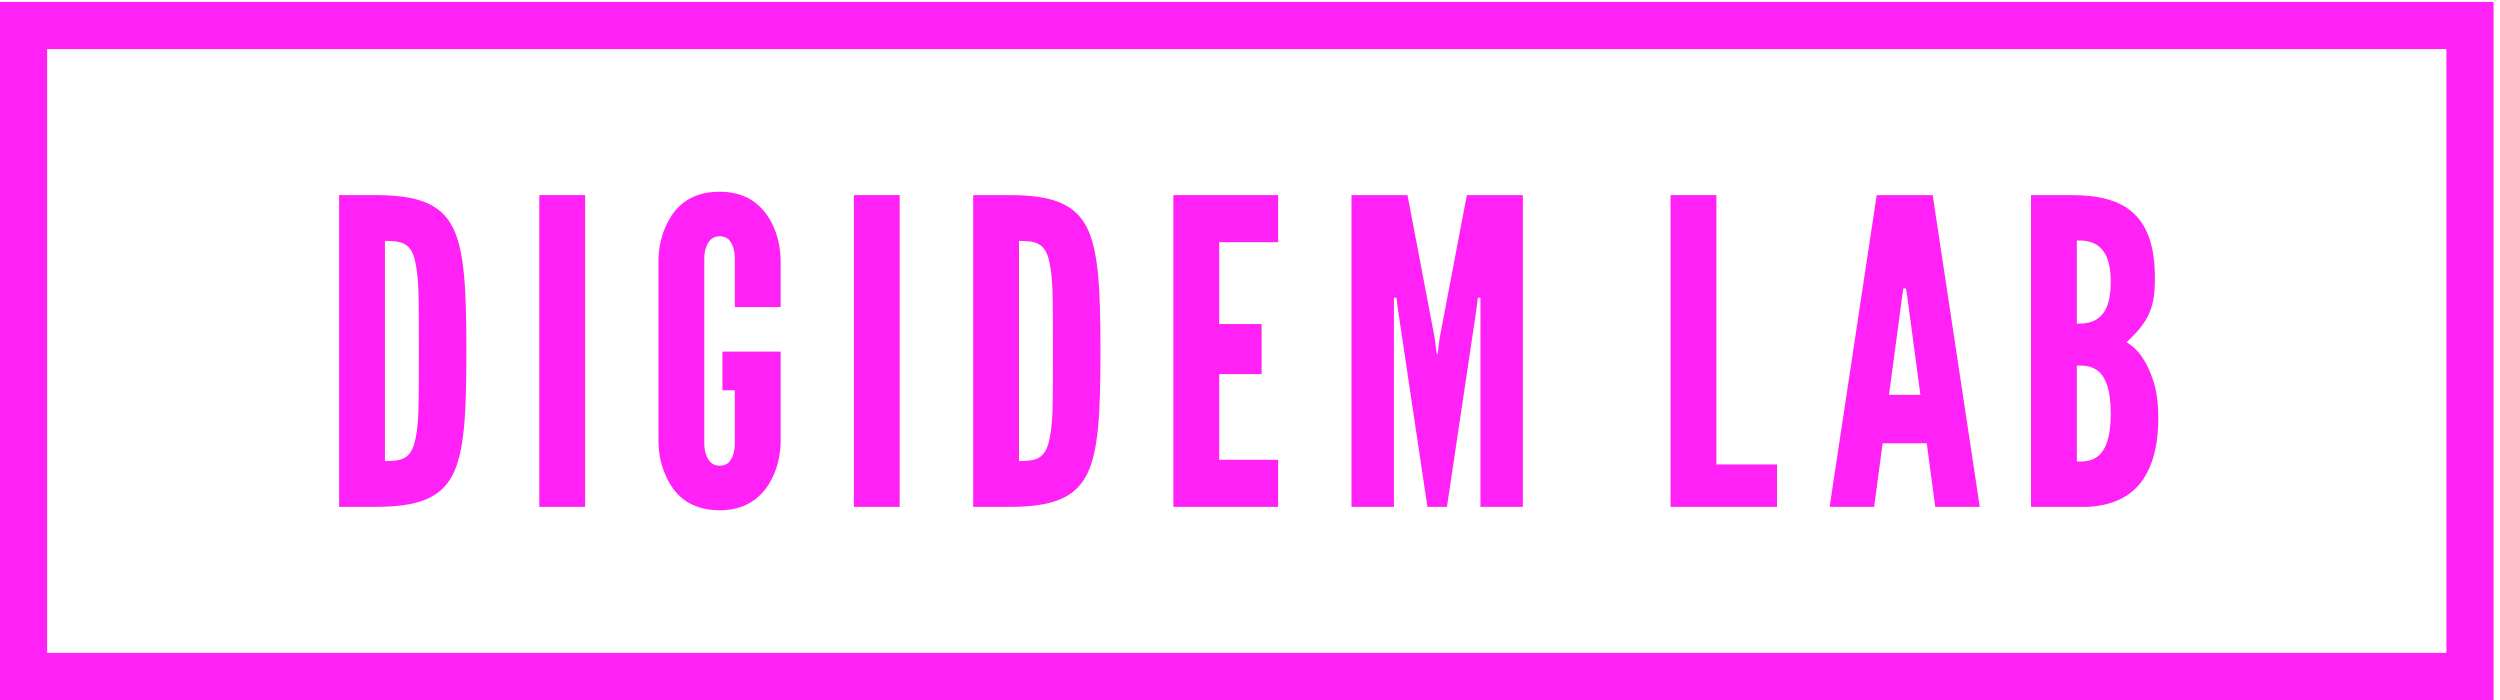 <?xml version="1.0" encoding="UTF-8"?>
<svg width="300px" height="84px" viewBox="0 0 300 84" version="1.1" xmlns="http://www.w3.org/2000/svg" xmlns:xlink="http://www.w3.org/1999/xlink">
    <!-- Generator: Sketch 42 (36781) - http://www.bohemiancoding.com/sketch -->
    <title>Logotyp</title>
    <desc>Created with Sketch.</desc>
    <defs>
        <polygon id="path-1" points="0 0.233 299.225 0.233 299.225 84 0 84"></polygon>
    </defs>
    <g id="Symbols" stroke="none" stroke-width="1" fill="none" fill-rule="evenodd">
        <g id="Header" transform="translate(0, -3)">
            <g id="Logotyp" transform="translate(0, 3)">
                <path d="M0,0.233 L0,5.888 L0,78.346 L0,84.001 L5.655,84.001 L293.57,84.001 L299.225,84.001 L299.225,0.233 L0,0.233 Z M5.655,5.888 L293.57,5.888 L293.57,78.346 L5.655,78.346 L5.655,5.888 Z" id="Fill-1" fill="#ff21f5"></path>
                <g id="Group-14">
                    <path d="M46.191,55.328 C48.074,55.328 49.143,55.124 49.703,53.292 C49.957,52.426 50.161,51.103 50.212,49.321 C50.262,47.54 50.262,45.147 50.262,42.093 C50.262,39.039 50.262,36.646 50.212,34.865 C50.161,33.135 49.957,31.811 49.703,30.894 C49.143,29.113 48.074,28.91 46.191,28.91 L46.191,55.328 Z M40.693,60.824 L40.693,23.413 L45.02,23.413 C50.11,23.413 52.859,24.43 54.335,27.281 C55.76,30.131 55.964,34.814 55.964,42.144 C55.964,49.474 55.76,54.106 54.335,56.956 C52.859,59.807 50.11,60.824 45.02,60.824 L40.693,60.824 Z" id="Fill-2" fill="#ff21f5"></path>
                    <mask id="mask-2" fill="white">
                        <use xlink:href="#path-1"></use>
                    </mask>
                    <g id="Clip-5"></g>
                    <polygon id="Fill-4" fill="#ff21f5" mask="url(#mask-2)" points="64.716 23.413 70.214 23.413 70.214 60.825 64.716 60.825"></polygon>
                    <polygon id="Fill-6" fill="#ff21f5" mask="url(#mask-2)" points="102.465 23.413 107.963 23.413 107.963 60.825 102.465 60.825"></polygon>
                    <path d="M122.28,55.328 C124.163,55.328 125.232,55.124 125.792,53.292 C126.046,52.426 126.25,51.103 126.301,49.321 C126.352,47.54 126.352,45.147 126.352,42.093 C126.352,39.039 126.352,36.646 126.301,34.865 C126.25,33.135 126.046,31.811 125.792,30.894 C125.232,29.113 124.163,28.91 122.28,28.91 L122.28,55.328 Z M116.782,60.824 L116.782,23.413 L121.109,23.413 C126.199,23.413 128.948,24.43 130.424,27.281 C131.849,30.131 132.053,34.814 132.053,42.144 C132.053,49.474 131.849,54.106 130.424,56.956 C128.948,59.807 126.199,60.824 121.109,60.824 L116.782,60.824 Z" id="Fill-7" fill="#ff21f5" mask="url(#mask-2)"></path>
                    <polygon id="Fill-8" fill="#ff21f5" mask="url(#mask-2)" points="140.805 23.413 153.378 23.413 153.378 29.063 146.303 29.063 146.303 38.886 151.392 38.886 151.392 44.893 146.303 44.893 146.303 55.175 153.378 55.175 153.378 60.825 140.805 60.825"></polygon>
                    <polygon id="Fill-9" fill="#ff21f5" mask="url(#mask-2)" points="171.291 60.824 167.779 37.309 167.575 35.73 167.27 35.73 167.27 60.824 162.179 60.824 162.179 23.412 168.898 23.412 172.156 40.515 172.411 42.5 172.512 42.5 172.767 40.515 176.024 23.412 182.743 23.412 182.743 60.824 177.654 60.824 177.654 35.73 177.348 35.73 177.144 37.309 173.633 60.824"></polygon>
                    <polygon id="Fill-10" fill="#ff21f5" mask="url(#mask-2)" points="200.468 23.413 205.966 23.413 205.966 55.736 213.245 55.736 213.245 60.825 200.468 60.825"></polygon>
                    <path d="M228.869,35.578 L228.716,34.612 L228.411,34.612 L228.258,35.578 L226.68,47.387 L230.447,47.387 L228.869,35.578 Z M219.554,60.825 L225.204,23.413 L231.923,23.413 L237.573,60.825 L232.228,60.825 L231.211,53.19 L225.916,53.19 L224.898,60.825 L219.554,60.825 Z" id="Fill-11" fill="#ff21f5" mask="url(#mask-2)"></path>
                    <path d="M249.221,55.378 C249.679,55.378 250.748,55.48 251.664,54.819 C252.58,54.157 253.293,52.682 253.293,49.626 C253.293,46.572 252.58,45.096 251.664,44.435 C250.748,43.774 249.679,43.874 249.221,43.874 L249.221,55.378 Z M249.221,38.836 C249.679,38.836 250.748,38.886 251.664,38.276 C252.58,37.666 253.293,36.443 253.293,33.848 C253.293,31.251 252.58,30.03 251.664,29.419 C250.748,28.808 249.679,28.86 249.221,28.86 L249.221,38.836 Z M243.723,60.825 L243.723,23.413 L248.559,23.413 C251.817,23.413 254.362,24.023 256.041,25.601 C257.721,27.179 258.587,29.623 258.587,33.338 C258.587,35.119 258.434,36.443 257.874,37.666 C257.314,38.886 256.449,39.905 255.176,41.076 C256.55,41.839 257.568,43.264 258.383,45.657 C258.79,46.828 258.994,48.355 258.994,50.238 C258.994,53.038 258.484,55.531 257.212,57.466 C255.94,59.4 253.751,60.673 250.493,60.825 L243.723,60.825 Z" id="Fill-12" fill="#ff21f5" mask="url(#mask-2)"></path>
                    <path d="M93.677,36.85 L93.677,31.099 C93.626,29.622 93.321,28.247 92.761,27.076 C92.303,26.059 91.59,25.041 90.572,24.279 C89.554,23.515 88.179,23.006 86.347,23.006 C84.515,23.006 83.089,23.515 82.071,24.279 C81.054,25.041 80.392,26.059 79.933,27.076 C79.373,28.247 79.068,29.622 79.017,31.099 L79.017,44.083 L79.017,53.139 C79.068,54.614 79.373,55.989 79.933,57.16 C80.392,58.178 81.054,59.196 82.071,59.959 C83.089,60.722 84.515,61.231 86.347,61.231 C88.179,61.231 89.554,60.722 90.572,59.959 C91.59,59.196 92.303,58.178 92.761,57.16 C93.321,55.989 93.626,54.614 93.677,53.139 L93.677,47.386 L93.677,42.196 L86.692,42.196 L86.692,46.828 L88.179,46.828 L88.179,47.386 L88.179,49.566 L88.179,53.139 C88.179,54.157 87.976,54.87 87.467,55.48 C87.212,55.733 86.805,55.888 86.347,55.888 C85.38,55.888 84.922,55.175 84.718,54.514 C84.565,54.106 84.515,53.648 84.515,53.139 L84.515,44.083 L84.515,31.099 C84.515,30.59 84.565,30.131 84.718,29.724 C84.922,29.062 85.38,28.349 86.347,28.349 C86.805,28.349 87.212,28.503 87.467,28.758 C87.976,29.367 88.179,30.079 88.179,31.099 L88.179,36.85 L93.677,36.85 Z" id="Fill-13" fill="#ff21f5" mask="url(#mask-2)"></path>
                </g>
            </g>
        </g>
    </g>
</svg>
